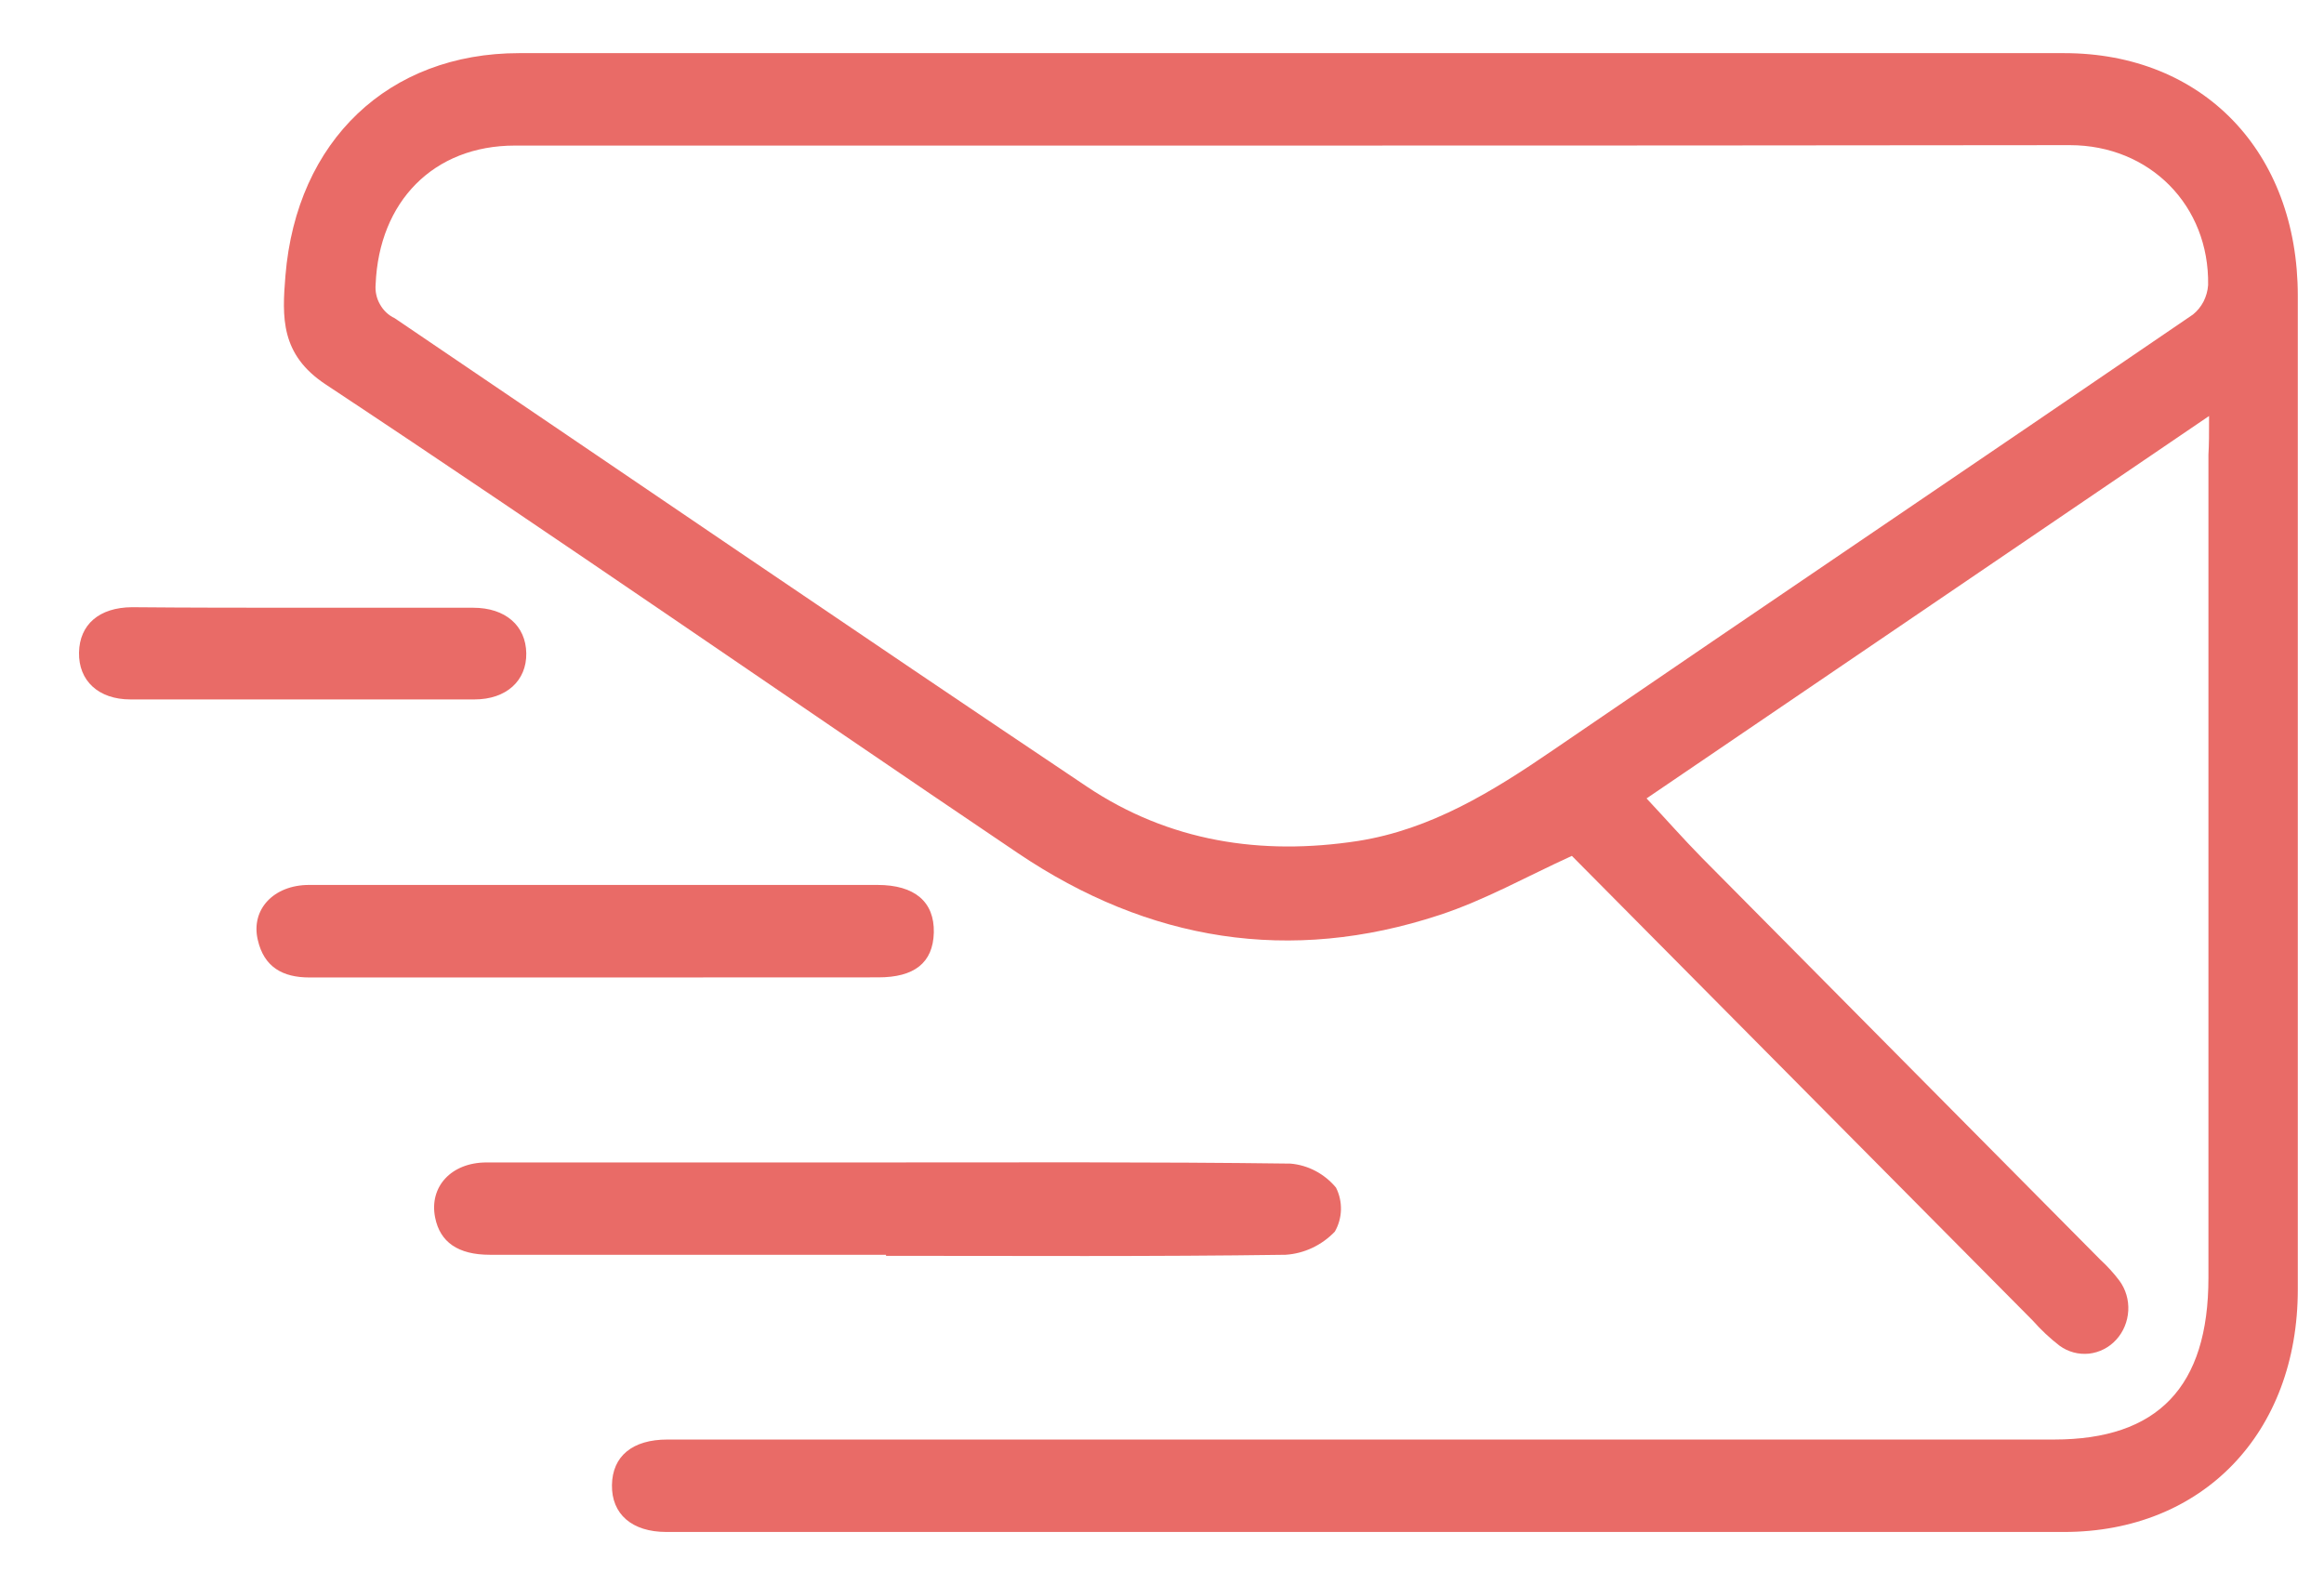 <svg width="22" height="15" viewBox="0 0 22 15" fill="none" xmlns="http://www.w3.org/2000/svg">
<path d="M20.912 3.938L15.587 7.558C15.774 7.758 15.938 7.944 16.112 8.121C17.368 9.389 18.625 10.657 19.883 11.925C19.948 11.985 20.009 12.051 20.063 12.123C20.123 12.204 20.153 12.306 20.147 12.408C20.141 12.511 20.101 12.608 20.033 12.682C19.965 12.757 19.873 12.803 19.775 12.814C19.677 12.824 19.578 12.798 19.497 12.739C19.406 12.669 19.321 12.589 19.244 12.502L14.88 8.102C14.454 8.296 14.054 8.522 13.626 8.662C12.214 9.127 10.876 8.912 9.636 8.076C7.449 6.601 5.282 5.094 3.083 3.639C2.654 3.356 2.67 3.002 2.702 2.61C2.807 1.33 3.68 0.503 4.915 0.503H19.54C20.853 0.503 21.752 1.436 21.752 2.8C21.752 5.935 21.752 9.07 21.752 12.206C21.752 13.567 20.85 14.502 19.539 14.502H6.308C5.981 14.502 5.789 14.332 5.793 14.058C5.797 13.785 5.986 13.627 6.318 13.627H19.444C20.428 13.627 20.906 13.128 20.906 12.096C20.906 9.499 20.906 6.902 20.906 4.304C20.912 4.205 20.912 4.106 20.912 3.938ZM12.249 1.378C9.79 1.378 7.332 1.378 4.875 1.378C4.102 1.378 3.588 1.91 3.556 2.691C3.55 2.757 3.564 2.824 3.597 2.881C3.629 2.939 3.678 2.985 3.736 3.012C5.919 4.49 8.097 5.978 10.287 7.445C11.067 7.968 11.94 8.101 12.854 7.961C13.547 7.852 14.129 7.493 14.703 7.1C16.719 5.721 18.744 4.355 20.76 2.977C20.801 2.944 20.835 2.902 20.86 2.854C20.884 2.806 20.899 2.754 20.903 2.699C20.916 1.945 20.351 1.375 19.595 1.374C17.146 1.377 14.697 1.378 12.249 1.378Z" fill="#E96B67"/>
<path d="M8.387 11.878C7.138 11.878 5.888 11.878 4.637 11.878C4.336 11.878 4.165 11.758 4.119 11.525C4.061 11.235 4.271 11.004 4.606 11.004C5.847 11.004 7.089 11.004 8.331 11.004C9.624 11.004 10.919 10.998 12.216 11.015C12.383 11.029 12.538 11.111 12.647 11.242C12.68 11.307 12.696 11.38 12.694 11.453C12.692 11.525 12.672 11.597 12.636 11.659C12.511 11.789 12.345 11.867 12.169 11.878C10.909 11.896 9.648 11.888 8.388 11.888L8.387 11.878Z" fill="#E96B67"/>
<path d="M5.632 9.253C4.731 9.253 3.83 9.253 2.929 9.253C2.679 9.253 2.499 9.157 2.44 8.896C2.373 8.609 2.591 8.377 2.926 8.377C4.002 8.377 5.078 8.377 6.154 8.377C6.87 8.377 7.588 8.377 8.306 8.377C8.66 8.377 8.846 8.537 8.84 8.827C8.833 9.117 8.652 9.252 8.315 9.252C7.419 9.253 6.524 9.253 5.632 9.253Z" fill="#E96B67"/>
<path d="M2.88 5.753C3.413 5.753 3.946 5.753 4.479 5.753C4.786 5.753 4.978 5.924 4.982 6.184C4.986 6.444 4.793 6.621 4.491 6.621C3.407 6.621 2.322 6.621 1.235 6.621C0.931 6.621 0.743 6.443 0.748 6.177C0.753 5.912 0.939 5.75 1.25 5.748C1.8 5.753 2.338 5.753 2.88 5.753Z" fill="#E96B67"/>
</svg>
